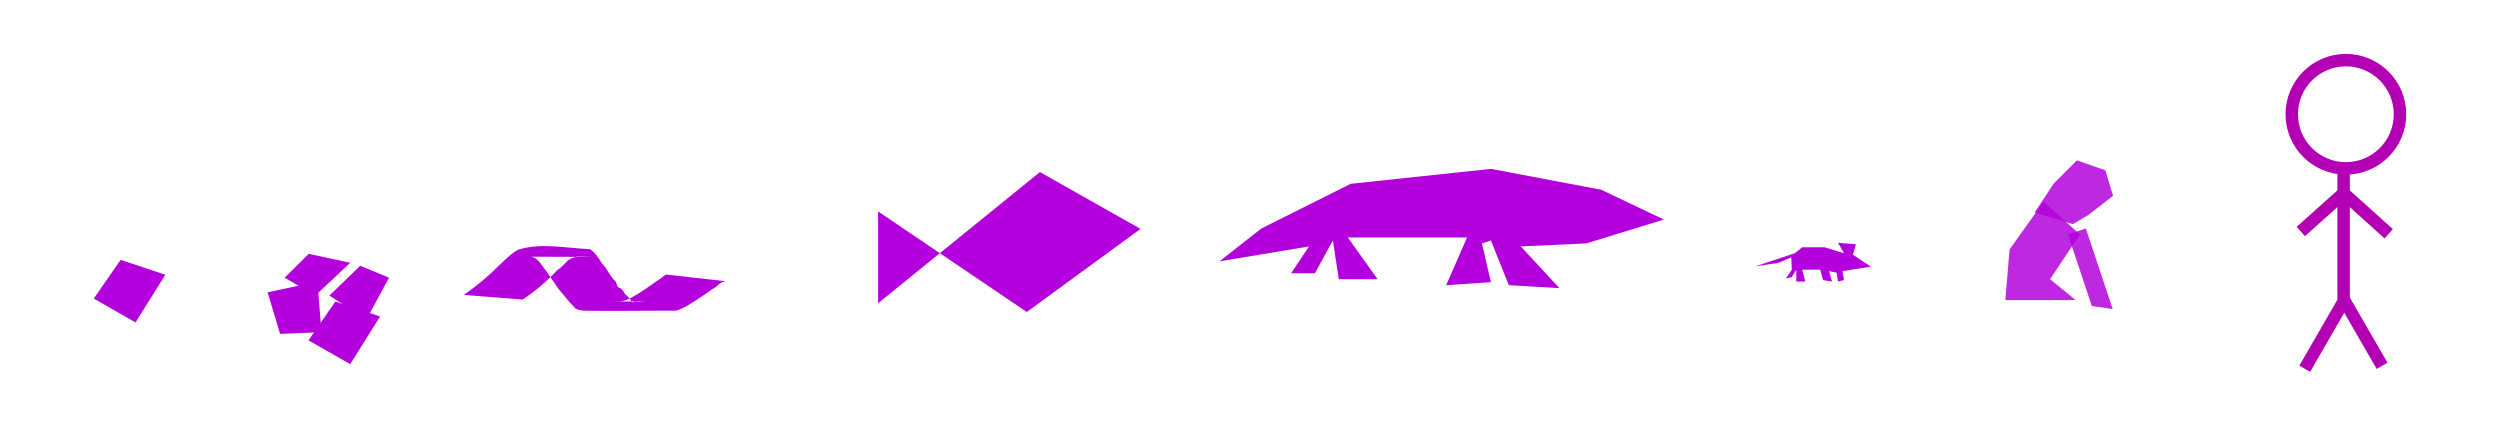 <?xml version="1.0" encoding="UTF-8" standalone="no"?>
<!-- Created with Inkscape (http://www.inkscape.org/) -->

<svg
   xmlns:dc="http://purl.org/dc/elements/1.1/"
   xmlns:cc="http://creativecommons.org/ns#"
   xmlns:rdf="http://www.w3.org/1999/02/22-rdf-syntax-ns#"
   xmlns:svg="http://www.w3.org/2000/svg"
   xmlns="http://www.w3.org/2000/svg"
   xmlns:sodipodi="http://sodipodi.sourceforge.net/DTD/sodipodi-0.dtd"
   xmlns:inkscape="http://www.inkscape.org/namespaces/inkscape"
   width="200.522mm"
   height="34.151mm"
   viewBox="0 0 710.51 121.007"
   id="svg2"
   version="1.1"
   inkscape:version="0.91 r13725"
   sodipodi:docname="ancestorchain.svg"
   inkscape:export-filename="/Users/jussiholtta/github/misc-graphics/ancestorchain.png"
   inkscape:export-xdpi="248.97023"
   inkscape:export-ydpi="248.97023">
  <defs
     id="defs4" />
  <sodipodi:namedview
     id="base"
     pagecolor="#ffffff"
     bordercolor="#666666"
     borderopacity="1.0"
     inkscape:pageopacity="0.0"
     inkscape:pageshadow="2"
     inkscape:zoom="0.58994709"
     inkscape:cx="416.05836"
     inkscape:cy="57.176275"
     inkscape:document-units="px"
     inkscape:current-layer="layer1"
     showgrid="false"
     inkscape:window-width="1440"
     inkscape:window-height="851"
     inkscape:window-x="0"
     inkscape:window-y="1"
     inkscape:window-maximized="1"
     width="200mm"
     units="in"
     fit-margin-top="2"
     fit-margin-left="8"
     fit-margin-right="8"
     fit-margin-bottom="2" />
  <g
     inkscape:label="Layer 1"
     inkscape:groupmode="layer"
     id="layer1"
     transform="translate(37.192,-239.408)">
    <g
       transform="translate(-120.188,319.18)"
       style="stroke:#b400b4;stroke-opacity:1"
       id="g5031">
      <circle
         r="15.382"
         cy="-47.301"
         cx="749.702"
         id="circle5033"
         style="opacity:1;fill:none;fill-opacity:0.098;fill-rule:evenodd;stroke:#b400b4;stroke-width:3.543;stroke-linecap:round;stroke-linejoin:round;stroke-miterlimit:4;stroke-dasharray:none;stroke-dashoffset:0;stroke-opacity:1" />
      <path
         inkscape:connector-curvature="0"
         id="path5035"
         d="m 749.061,-33.201 0,39.095 -11.05,19.138"
         style="fill:none;fill-opacity:0.098;fill-rule:evenodd;stroke:#b400b4;stroke-width:3.543;stroke-linecap:butt;stroke-linejoin:miter;stroke-miterlimit:4;stroke-dasharray:none;stroke-opacity:1" />
      <path
         inkscape:connector-curvature="0"
         id="path5037"
         d="m 749.061,5.253 10.932,18.935"
         style="fill:none;fill-opacity:0.098;fill-rule:evenodd;stroke:#b400b4;stroke-width:3.543;stroke-linecap:butt;stroke-linejoin:miter;stroke-miterlimit:4;stroke-dasharray:none;stroke-opacity:1" />
      <path
         inkscape:connector-curvature="0"
         id="path5039"
         d="m 736.884,-13.974 12.177,-10.895 12.818,11.536"
         style="fill:none;fill-opacity:0.098;fill-rule:evenodd;stroke:#b400b4;stroke-width:3.543;stroke-linecap:butt;stroke-linejoin:miter;stroke-miterlimit:4;stroke-dasharray:none;stroke-opacity:1" />
    </g>
    <path
       style="fill:#b400dc;fill-opacity:1;fill-rule:evenodd;stroke:none;stroke-width:1px;stroke-linecap:butt;stroke-linejoin:miter;stroke-opacity:1"
       d="m 212.361,325.595 0,-26.104 42.264,28.59 32.319,-23.618 -28.59,-16.16 z"
       id="path4950"
       inkscape:connector-curvature="0" />
    <g
       id="g5019"
       transform="matrix(2,0,0,2,193.276,-429.701)">
      <path
         inkscape:connector-curvature="0"
         id="path4954"
         d="m -75.436,382.002 -1.773,-5.91 7.081,-1.517 0.575,7.181 z"
         style="fill:#b400dc;fill-opacity:1;fill-rule:evenodd;stroke:none;stroke-width:1px;stroke-linecap:butt;stroke-linejoin:miter;stroke-opacity:1"
         inkscape:transform-center-x="-1.6950673"
         inkscape:transform-center-y="-2.5425863" />
      <path
         inkscape:connector-curvature="0"
         id="path4956"
         d="m -74.787,374.017 3.418,-3.39 5.904,1.271 -4.972,4.661 z"
         style="fill:#b400dc;fill-opacity:1;fill-rule:evenodd;stroke:none;stroke-width:1px;stroke-linecap:butt;stroke-linejoin:miter;stroke-opacity:1" />
      <path
         inkscape:connector-curvature="0"
         id="path4958"
         d="m -68.43,376.56 5.261,3.39 3.215,-5.933 -4.092,-1.695 z"
         style="fill:#b400dc;fill-opacity:1;fill-rule:evenodd;stroke:none;stroke-width:1px;stroke-linecap:butt;stroke-linejoin:miter;stroke-opacity:1" />
      <path
         inkscape:connector-curvature="0"
         id="path4960"
         d="m -71.397,382.916 5.933,3.39 4.238,-6.78 -6.357,-2.119 z"
         style="fill:#b400dc;fill-opacity:1;fill-rule:evenodd;stroke:none;stroke-width:1px;stroke-linecap:butt;stroke-linejoin:miter;stroke-opacity:1" />
      <path
         style="opacity:0.84;fill:#b400dc;fill-opacity:1;fill-rule:evenodd;stroke:none;stroke-width:1px;stroke-linecap:butt;stroke-linejoin:miter;stroke-opacity:1"
         d="m 174.267,377.196 5.448,0 -3.632,-2.966 4.238,-6.356 -5.146,-4.661 -4.843,6.78 -0.605,7.204 z"
         id="path5025"
         inkscape:connector-curvature="0" />
      <path
         style="opacity:0.84;fill:#b400dc;fill-opacity:1;fill-rule:evenodd;stroke:none;stroke-width:0.745px;stroke-linecap:butt;stroke-linejoin:miter;stroke-opacity:1"
         d="m 173.887,364.751 2.715,-4.113 3.291,-3.298 4.051,1.416 1.092,3.625 -3.473,2.694 -2.235,1.332 z"
         id="path5027"
         inkscape:connector-curvature="0" />
      <path
         style="opacity:0.84;fill:#b400dc;fill-opacity:1;fill-rule:evenodd;stroke:none;stroke-width:1px;stroke-linecap:butt;stroke-linejoin:miter;stroke-opacity:1"
         d="m 178.626,367.873 3.39,10.17 2.966,0.424 -3.814,-11.442 z"
         id="path5029"
         inkscape:connector-curvature="0" />
    </g>
    <path
       inkscape:connector-curvature="0"
       id="path4998"
       d="m -10.54,324.267 11.865,6.78 8.475,-13.561 -12.713,-4.238 z"
       style="fill:#b400dc;fill-opacity:1;fill-rule:evenodd;stroke:none;stroke-width:1px;stroke-linecap:butt;stroke-linejoin:miter;stroke-opacity:1" />
    <path
       style="opacity:1;fill:#b400dc;fill-opacity:1;fill-rule:evenodd;stroke:none;stroke-width:7.087;stroke-linecap:round;stroke-linejoin:round;stroke-miterlimit:4;stroke-dasharray:none;stroke-dashoffset:0;stroke-opacity:0.608"
       id="path4972"
       d="m 94.633,323.222 c 3.595,-2.51 6.946,-5.288 10.035,-8.402 1.71,-1.582 3.279,-3.269 5.324,-4.41 6.375,-2.169 14.638,-0.357 20.484,-0.206 1.447,0.957 2.519,2.462 3.329,3.985 1.453,1.379 2.135,3.288 3.514,4.777 0.747,0.46 0.655,1.45 1.168,2.043 0.179,0.208 0.528,0.184 0.742,0.356 0.559,0.448 1.012,1.252 1.412,1.846 0.434,0.032 1.812,2.135 2,2.146 0.183,0.01 0.308,-0.197 0.463,-0.296 0.899,0.196 1.832,0.066 2.754,0.036 7.029,-0.058 -24.979,0.02 -12.702,-0.018 1.769,-0.006 3.537,-0.01 5.306,-0.006 2.119,0.07 3.893,-1.108 5.638,-2.153 1.527,-0.927 2.953,-1.981 4.428,-2.976 1.054,-0.792 2.163,-1.36 3.132,-2.265 0.159,-0.081 0.318,-0.163 0.477,-0.244 0,0 16.761,1.881 16.761,1.881 l 0,0 c -0.167,0.077 -0.333,0.155 -0.5,0.232 -0.971,-0.014 -1.981,1.647 -3.113,1.984 -1.473,1.133 -2.964,2.052 -4.505,3.094 -1.865,1.178 -3.635,2.42 -5.743,3.071 -1.758,0.006 -3.517,0.002 -5.275,0.006 -6.858,0.021 -13.715,0.119 -20.573,0.014 -0.979,-0.052 -1.94,-0.147 -2.824,-0.618 -0.833,-0.976 -1.779,-1.83 -2.556,-2.851 -1.048,-1.393 -2.352,-2.572 -3.2,-4.121 -1.26,-1.655 -2.278,-3.47 -3.62,-5.062 -0.771,-1.223 -1.709,-2.405 -3.199,-2.697 28.325,0.033 19.077,0.141 12.96,-0.065 -0.653,0.26 -1.584,0.506 -2.16,0.871 -1.219,0.773 -1.995,2.262 -3.324,2.911 -2.937,3.191 -6.291,6.051 -9.912,8.451 0,0 -16.72,-1.316 -16.72,-1.316 z"
       inkscape:connector-curvature="0" />
    <path
       style="fill:#b400dc;fill-opacity:1;fill-rule:evenodd;stroke:none;stroke-width:1px;stroke-linecap:butt;stroke-linejoin:miter;stroke-opacity:1"
       d="m 321.269,304.35 25.426,-12.713 39.834,-4.238 31.359,5.933 17.798,8.475 -22.036,6.78 -18.646,0.848 11.018,11.865 -14.408,-0.848 -5.085,-12.713 -2.543,0.848 2.543,11.018 -12.713,0.848 5.933,-13.561 -33.901,0 8.475,11.865 -11.018,0 -1.695,-11.018 -5.085,9.323 -6.78,0 5.085,-7.628 -25.426,4.238 z"
       id="path4994"
       inkscape:connector-curvature="0" />
    <path
       style="fill:#b400dc;fill-opacity:1;fill-rule:evenodd;stroke:none;stroke-width:1px;stroke-linecap:butt;stroke-linejoin:miter;stroke-opacity:1"
       d="m 461.621,315.119 11.275,-3.741 2.119,-1.695 6.357,0 5.509,1.695 -1.695,-2.966 5.085,0.424 -0.848,2.966 5.085,3.39 -8.052,1.271 0.424,2.543 -1.695,0.424 -0.424,-2.543 -2.119,-0.424 0.848,2.966 -2.543,-0.424 -0.848,-2.966 -5.085,0 0.848,3.39 -2.543,0 0,-3.39 -1.271,2.119 -1.695,0.424 1.695,-2.543 -0.15,-3.489 -3.638,1.545 z"
       id="path4996"
       inkscape:connector-curvature="0"
       sodipodi:nodetypes="ccccccccccccccccccccccccccc" />
  </g>
</svg>
